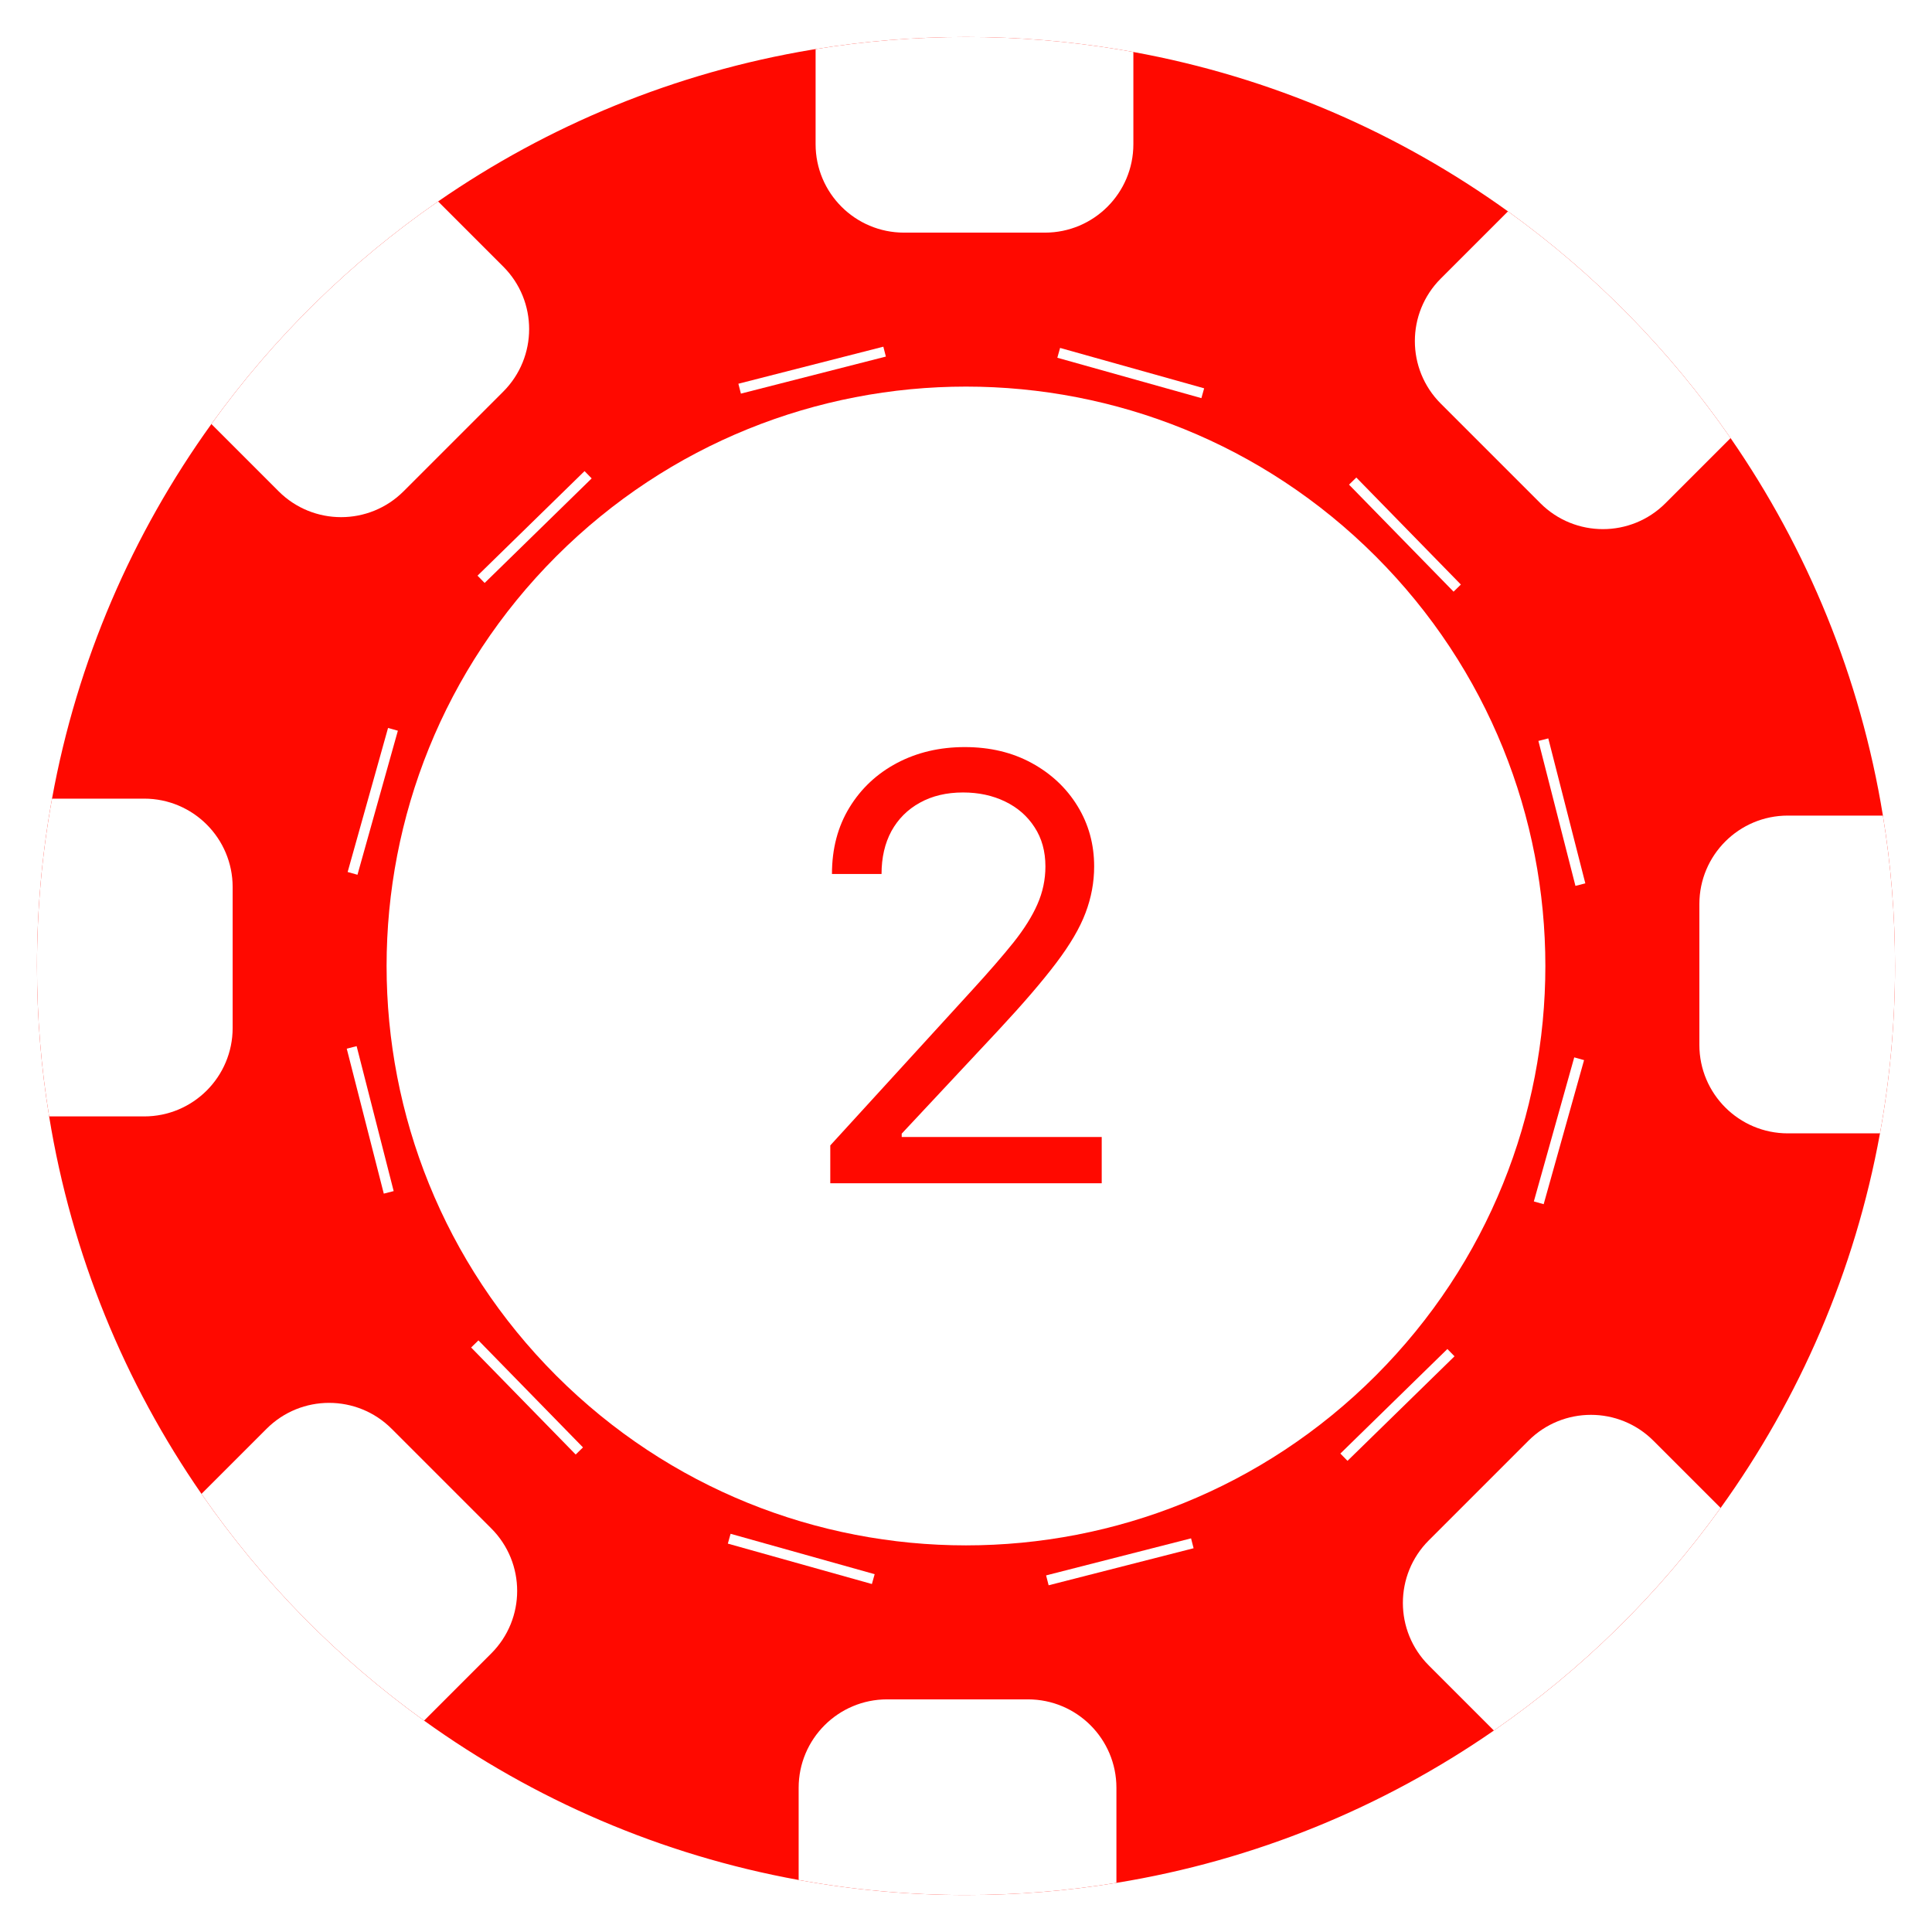 <svg width="418" height="418" viewBox="0 0 418 418" fill="none" xmlns="http://www.w3.org/2000/svg">
<g filter="url(#filter0_d_1_11)">
<path d="M410.002 201C410.002 213.363 408.885 225.466 406.746 237.209C401.321 267.035 389.312 294.57 372.266 318.25C358.808 336.974 342.195 353.292 323.212 366.411C299.251 382.995 271.514 394.5 241.544 399.371C230.954 401.107 220.082 402.001 209.002 402.001C196.639 402.001 184.536 400.884 172.793 398.745C142.96 393.32 115.425 381.31 91.752 364.265C73.021 350.807 56.71 334.194 43.591 315.211C27.007 291.25 15.501 263.506 10.631 233.543C8.895 222.952 8.001 212.081 8.001 201.001C8.001 188.638 9.118 176.535 11.257 164.792C16.682 134.951 28.691 107.417 45.73 83.744C59.195 65.02 75.808 48.709 94.784 35.583C118.565 19.128 146.064 7.673 175.775 2.731C176.005 2.695 176.229 2.659 176.459 2.623C187.049 0.901 197.921 0.001 209.001 0.001C220.326 0.001 231.421 0.937 242.234 2.731C243.228 2.897 244.223 3.069 245.21 3.25C275.043 8.675 302.578 20.692 326.258 37.73C344.975 51.195 361.285 67.808 374.419 86.784C390.996 110.745 402.502 138.497 407.379 168.459C409.109 179.049 410.002 189.92 410.002 201Z" fill="#FF0900"/>
<path d="M245.211 3.249V23.198C245.211 33.767 236.638 42.332 226.076 42.332H195.602C185.026 42.332 176.46 33.766 176.46 23.198V2.622C187.05 0.9 197.922 0 209.002 0C220.327 0 231.422 0.936 242.235 2.73C243.23 2.896 244.224 3.069 245.211 3.249Z" fill="white"/>
<path d="M108.877 76.733L87.329 98.281C79.858 105.759 67.741 105.759 60.27 98.281L45.732 83.743C59.197 65.019 75.81 48.708 94.786 35.582L108.878 49.674C116.355 57.145 116.348 69.263 108.877 76.733Z" fill="white"/>
<path d="M50.335 183.926V214.4C50.335 224.976 41.769 233.542 31.2 233.542H10.632C8.896 222.951 8.002 212.08 8.002 201C8.002 188.637 9.119 176.534 11.258 164.791H31.2C41.769 164.792 50.335 173.365 50.335 183.926Z" fill="white"/>
<path d="M106.283 349.733L91.752 364.264C73.021 350.806 56.71 334.193 43.591 315.21L57.675 301.126C65.146 293.648 77.264 293.655 84.734 301.126L106.282 322.674C113.761 330.144 113.761 342.262 106.283 349.733Z" fill="white"/>
<path d="M241.544 378.802V399.37C230.954 401.106 220.082 402 209.002 402C196.639 402 184.536 400.883 172.793 398.744V378.802C172.793 368.233 181.366 359.668 191.928 359.668H222.402C232.978 359.668 241.544 368.234 241.544 378.802Z" fill="white"/>
<path d="M372.266 318.25C358.808 336.974 342.195 353.292 323.212 366.411L309.128 352.326C301.65 344.855 301.657 332.738 309.128 325.267L330.676 303.719C338.147 296.241 350.265 296.241 357.735 303.719L372.266 318.25Z" fill="white"/>
<path d="M410.002 201C410.002 213.363 408.885 225.466 406.746 237.209H386.805C376.236 237.209 367.67 228.636 367.67 218.075V187.6C367.67 177.024 376.236 168.458 386.805 168.458H407.38C409.109 179.049 410.002 189.92 410.002 201Z" fill="white"/>
<path d="M374.42 86.783L360.329 100.875C352.858 108.353 340.74 108.346 333.27 100.875L311.722 79.327C304.244 71.856 304.244 59.738 311.722 52.268L326.26 37.73C344.976 51.194 361.287 67.807 374.42 86.783Z" fill="white"/>
<path d="M126.469 93.928L103.315 116.548L104.857 118.127L128.011 95.506L126.469 93.928Z" fill="white"/>
<path d="M83.956 149.497L75.216 180.663L77.341 181.259L86.081 150.093L83.956 149.497Z" fill="white"/>
<path d="M75.02 218.886L83.035 250.249L85.173 249.702L77.158 218.339L75.02 218.886Z" fill="white"/>
<path d="M101.934 283.541L124.554 306.695L126.133 305.153L103.513 281.999L101.934 283.541Z" fill="white"/>
<path d="M157.472 325.971L188.641 334.711L189.237 332.586L158.068 323.846L157.472 325.971Z" fill="white"/>
<path d="M226.877 334.986L258.241 326.971L257.694 324.833L226.331 332.847L226.877 334.986Z" fill="white"/>
<path d="M291.539 308.063L314.693 285.443L313.151 283.865L289.997 306.485L291.539 308.063Z" fill="white"/>
<path d="M333.982 252.533L342.722 221.364L340.597 220.768L331.857 251.937L333.982 252.533Z" fill="white"/>
<path d="M342.995 183.121L334.98 151.757L332.842 152.304L340.857 183.667L342.995 183.121Z" fill="white"/>
<path d="M316.068 118.47L293.448 95.316L291.869 96.858L314.49 120.012L316.068 118.47Z" fill="white"/>
<path d="M260.525 76.014L229.356 67.275L228.76 69.4L259.929 78.14L260.525 76.014Z" fill="white"/>
<path d="M191.117 67.009L159.754 75.024L160.3 77.162L191.663 69.147L191.117 67.009Z" fill="white"/>
<path d="M297.633 289.636C346.587 240.682 346.587 161.312 297.633 112.359C248.68 63.405 169.31 63.405 120.356 112.359C71.403 161.312 71.403 240.682 120.356 289.636C169.31 338.589 248.68 338.589 297.633 289.636Z" fill="white"/>
<path d="M179.636 248V239.818L210.364 206.182C213.97 202.242 216.939 198.818 219.273 195.909C221.606 192.97 223.333 190.212 224.455 187.636C225.606 185.03 226.182 182.303 226.182 179.455C226.182 176.182 225.394 173.348 223.818 170.955C222.273 168.561 220.152 166.712 217.455 165.409C214.758 164.106 211.727 163.455 208.364 163.455C204.788 163.455 201.667 164.197 199 165.682C196.364 167.136 194.318 169.182 192.864 171.818C191.439 174.455 190.727 177.545 190.727 181.091H180C180 175.636 181.258 170.848 183.773 166.727C186.288 162.606 189.712 159.394 194.045 157.091C198.409 154.788 203.303 153.636 208.727 153.636C214.182 153.636 219.015 154.788 223.227 157.091C227.439 159.394 230.742 162.5 233.136 166.409C235.53 170.318 236.727 174.667 236.727 179.455C236.727 182.879 236.106 186.227 234.864 189.5C233.652 192.742 231.53 196.364 228.5 200.364C225.5 204.333 221.333 209.182 216 214.909L195.091 237.273V238H238.364V248H179.636Z" fill="#FF0900"/>
</g>
<defs>
<filter id="filter0_d_1_11" x="0.001" y="0" width="418.001" height="418.001" filterUnits="userSpaceOnUse" color-interpolation-filters="sRGB">
<feFlood flood-opacity="0" result="BackgroundImageFix"/>
<feColorMatrix in="SourceAlpha" type="matrix" values="0 0 0 0 0 0 0 0 0 0 0 0 0 0 0 0 0 0 127 0" result="hardAlpha"/>
<feOffset dy="8"/>
<feGaussianBlur stdDeviation="4"/>
<feComposite in2="hardAlpha" operator="out"/>
<feColorMatrix type="matrix" values="0 0 0 0 0 0 0 0 0 0 0 0 0 0 0 0 0 0 0.25 0"/>
<feBlend mode="normal" in2="BackgroundImageFix" result="effect1_dropShadow_1_11"/>
<feBlend mode="normal" in="SourceGraphic" in2="effect1_dropShadow_1_11" result="shape"/>
</filter>
</defs>
</svg>
